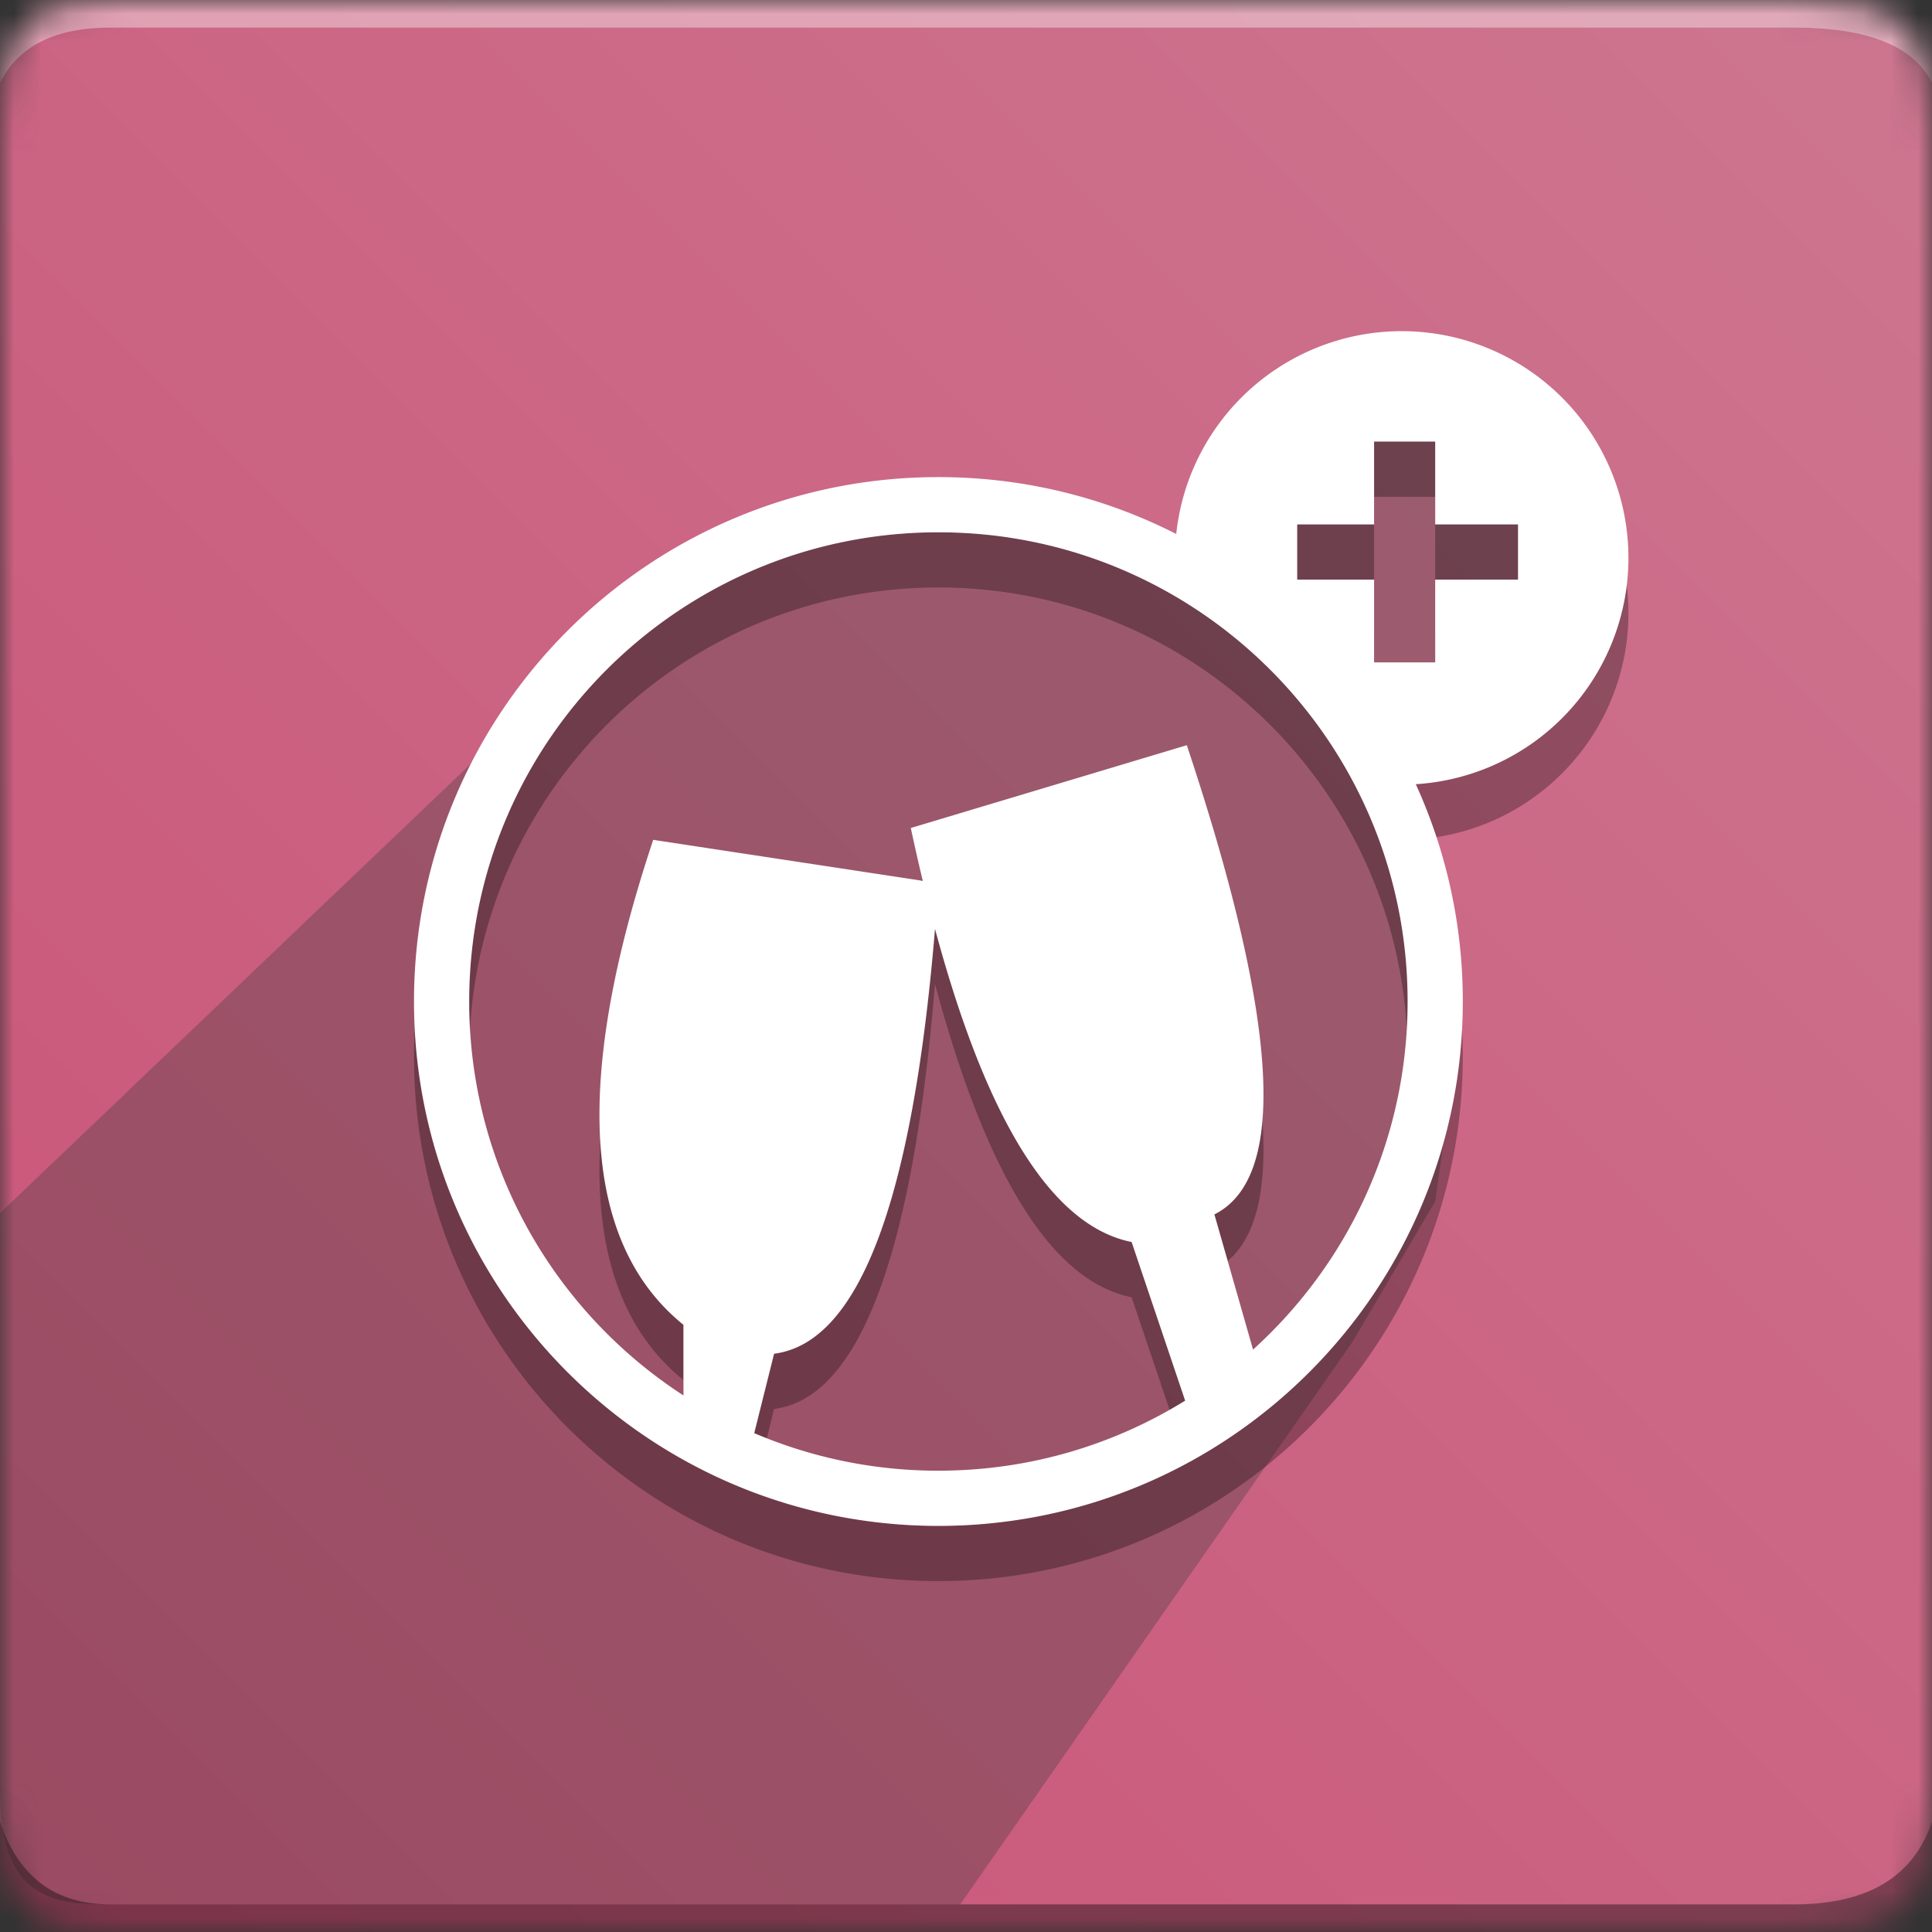 <svg xmlns="http://www.w3.org/2000/svg" xmlns:xlink="http://www.w3.org/1999/xlink" width="70" height="70" viewBox="0 0 70 70"><rect x="0" y="0" width="70" height="70" fill="#333333" stroke="none"/><defs><path id="a" d="M4 0h61c4 0 5 1 5 5v60c0 4-1 5-5 5H4c-3 0-4-1-4-5V5c0-4 1-5 4-5z"/><linearGradient id="c" x1="100%" x2="0%" y1="0%" y2="100%"><stop offset="0%" stop-color="#CD7690"/><stop offset="100%" stop-color="#CA5377"/></linearGradient></defs><g fill="none" fill-rule="evenodd"><mask id="b" fill="#fff"><use xlink:href="#a"/></mask><g mask="url(#b)"><path fill="url(#c)" d="M0 0H70V70H0z"/><path fill="#FFF" fill-opacity=".383" d="M4 1h61c2.667 0 4.333.667 5 2V0H0v3c.667-1.333 2-2 4-2z"/><path fill="#393939" d="M34.79 69H4c-2 0-4-.146-4-4.075v-20.97l25-23.86 9-2.038 10 2.037L45 15h12v8.15l-6 5.095 2 8.151-1 7.132-3 5.095L34.79 69z" opacity=".324"/><path fill="#000" fill-opacity=".383" d="M4 69h61c2.667 0 4.333-1 5-3v4H0v-4c.667 2 2 3 4 3z"/><path fill="#000" d="M24.762 52.559V50c-3.65-2.952-4.016-8.81-1.095-17.571l9.767 1.485A79.883 79.883 0 0 1 33 32l10-3c3.333 10 3.667 15.667 1 17l1.4 4.898c3.439-3.111 5.6-7.61 5.6-12.612 0-9.39-7.611-17-17-17s-17 7.61-17 17c0 5.982 3.09 11.243 7.762 14.273zm2.566 1.367A16.945 16.945 0 0 0 34 55.286c3.28 0 6.343-.93 8.94-2.538L41 47c-2.868-.574-5.242-4.355-7.123-11.344-.816 9.87-2.759 15-5.83 15.392l-.72 2.878zm15.289-32.579a8.215 8.215 0 1 1 8.68 9.066A18.93 18.93 0 0 1 53 38.286c0 10.493-8.507 19-19 19s-19-8.507-19-19c0-10.494 8.507-19 19-19 3.102 0 6.03.743 8.617 2.061zM49.786 18v3H47v2h2.786v3H52v-3h3v-2h-3v-3h-2.214z" opacity=".3"/><path fill="#FFF" d="M24.762 50.559V48c-3.65-2.952-4.016-8.81-1.095-17.571l9.767 1.485A79.883 79.883 0 0 1 33 30l10-3c3.333 10 3.667 15.667 1 17l1.4 4.898c3.439-3.111 5.6-7.61 5.6-12.612 0-9.39-7.611-17-17-17s-17 7.61-17 17c0 5.982 3.09 11.243 7.762 14.273zm2.566 1.367A16.945 16.945 0 0 0 34 53.286c3.28 0 6.343-.93 8.94-2.538L41 45c-2.868-.574-5.242-4.355-7.123-11.344-.816 9.87-2.759 15-5.83 15.392l-.72 2.878zm15.289-32.579a8.215 8.215 0 1 1 8.68 9.066A18.93 18.93 0 0 1 53 36.286c0 10.493-8.507 19-19 19s-19-8.507-19-19c0-10.494 8.507-19 19-19 3.102 0 6.03.743 8.617 2.061zM49.786 16v3H47v2h2.786v3H52v-3h3v-2h-3v-3h-2.214z"/></g></g></svg>